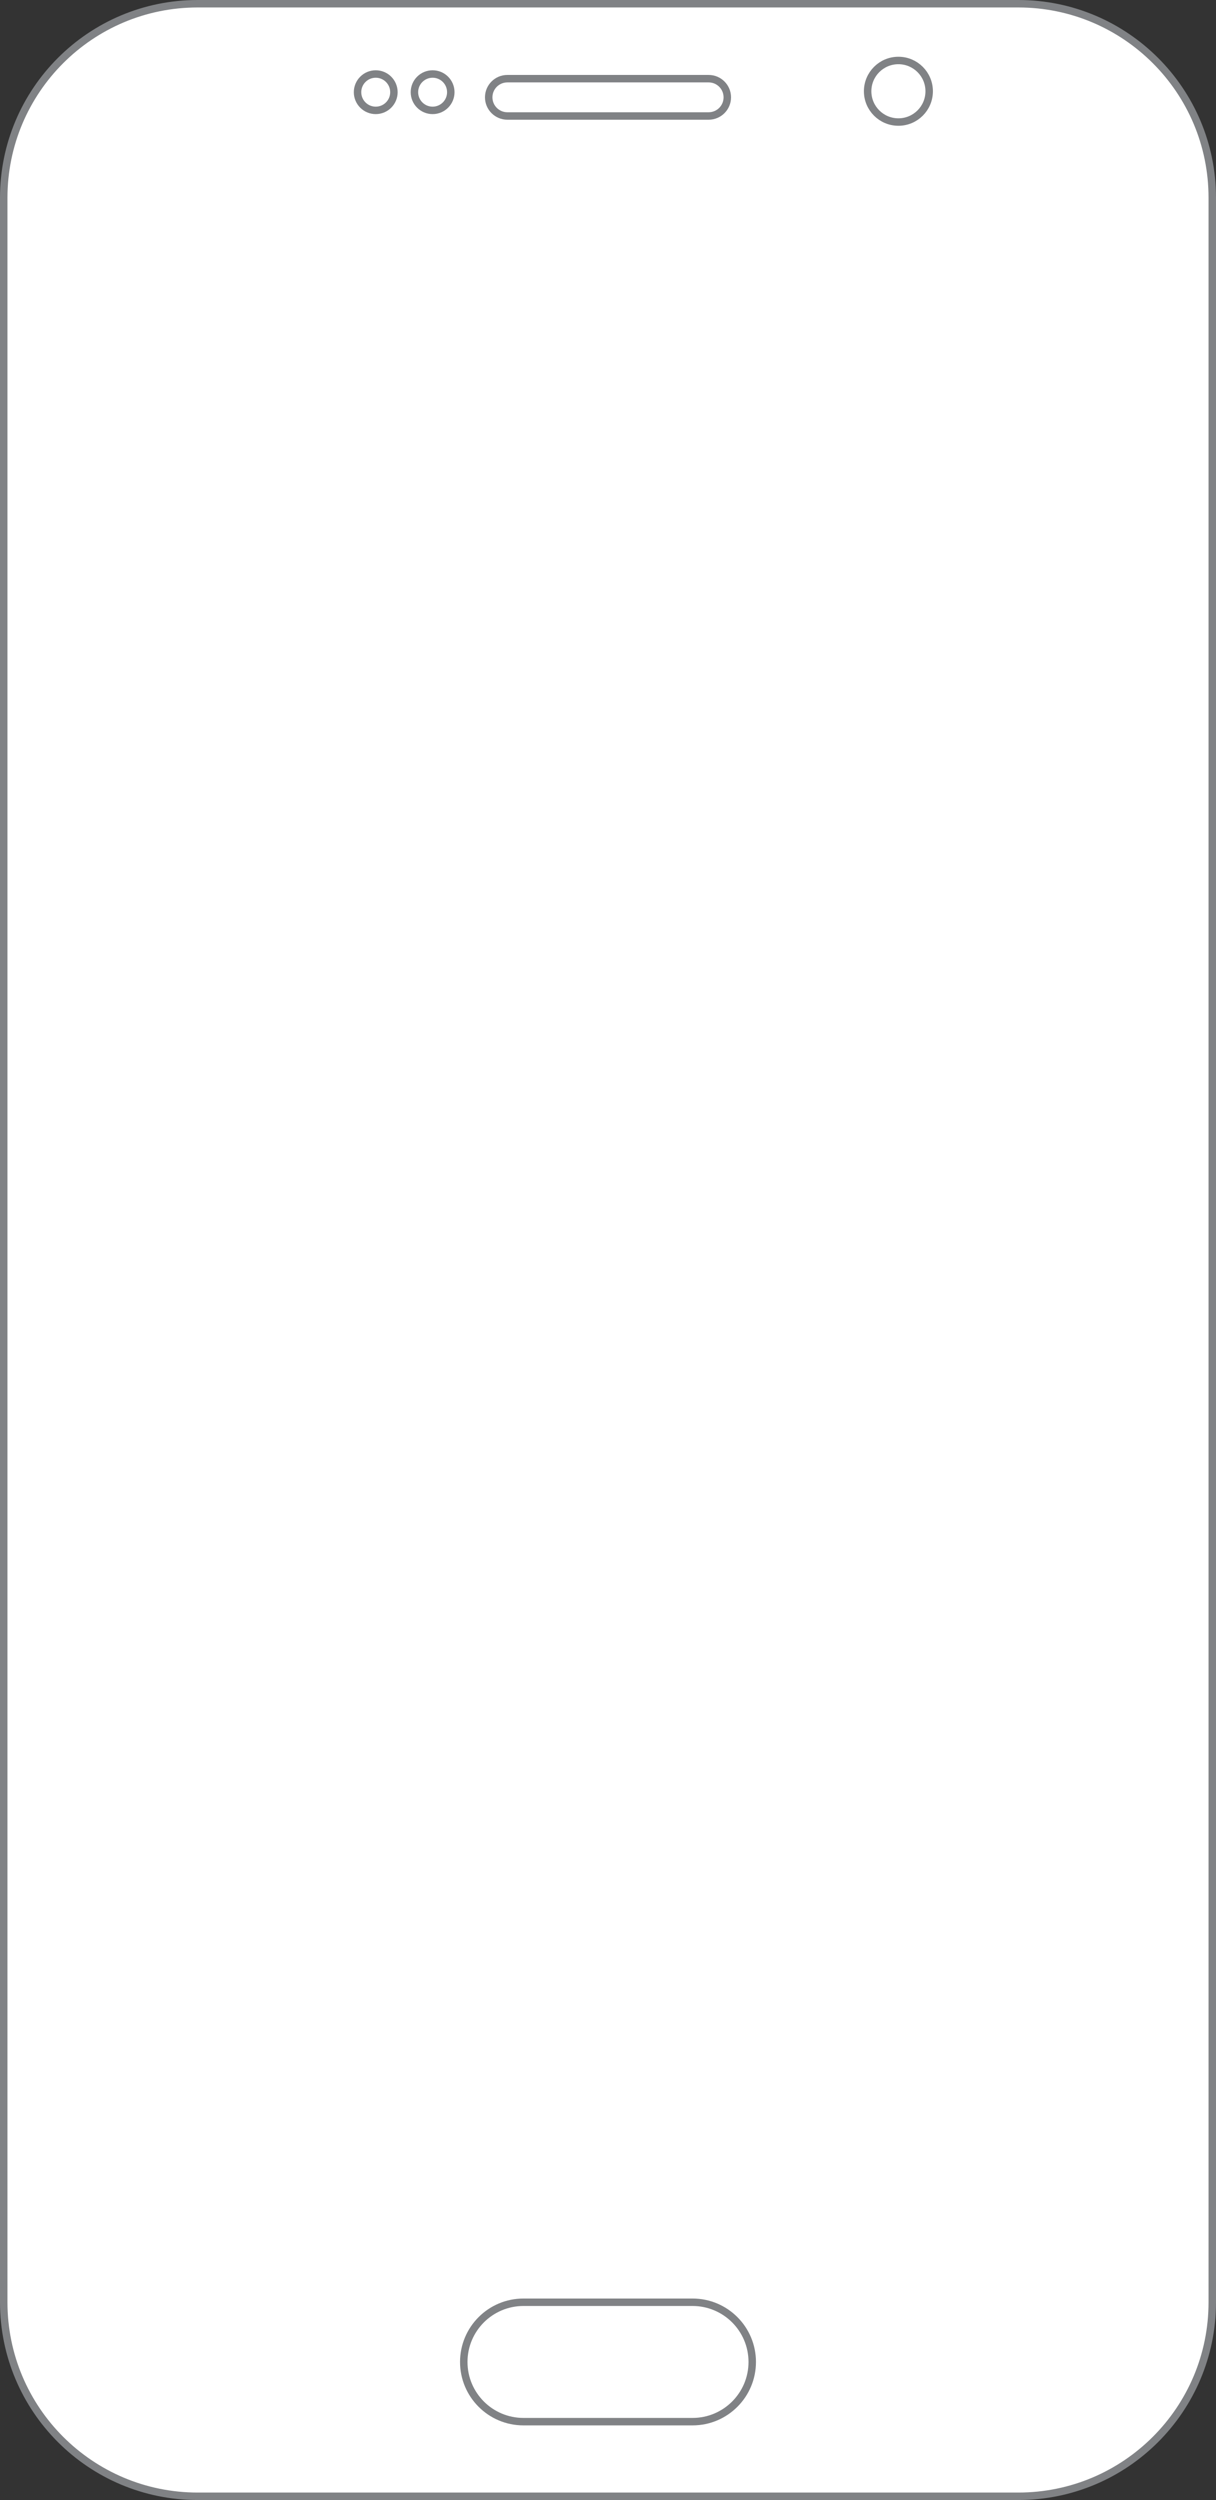 <?xml version="1.0" encoding="utf-8"?>
<!-- Generator: Adobe Illustrator 16.0.4, SVG Export Plug-In . SVG Version: 6.00 Build 0)  -->
<!DOCTYPE svg PUBLIC "-//W3C//DTD SVG 1.1//EN" "http://www.w3.org/Graphics/SVG/1.1/DTD/svg11.dtd">
<svg version="1.1" id="Layer_1" xmlns="http://www.w3.org/2000/svg" xmlns:xlink="http://www.w3.org/1999/xlink" x="0px" y="0px"
	 width="163px" height="335px" viewBox="0 0 163 335" enable-background="new 0 0 163 335" xml:space="preserve">
<rect x="0" y="0" width="163" height="335" fill="#333333" stroke="none"/>
<g>
	<path fill="#FFFFFF" stroke="#808285" d="M162.5,308.5c0,14.359-11.641,26-26,26h-110c-14.359,0-26-11.641-26-26v-282
		c0-14.359,11.641-26,26-26h110c14.359,0,26,11.641,26,26V308.5z"/>
	<path fill="#FFFFFF" stroke="#808285" stroke-miterlimit="10" d="M100.834,316.5c0,4.418-3.582,8-8,8H70.167c-4.418,0-8-3.582-8-8
		l0,0c0-4.418,3.582-8,8-8h22.667C97.252,308.5,100.834,312.082,100.834,316.5L100.834,316.5z"/>
	<path fill="#FFFFFF" stroke="#808285" stroke-miterlimit="10" d="M97.492,13.042c0,1.381-1.119,2.5-2.5,2.5H68.009
		c-1.381,0-2.5-1.119-2.5-2.5l0,0c0-1.381,1.119-2.5,2.5-2.5h26.983C96.373,10.542,97.492,11.661,97.492,13.042L97.492,13.042z"/>
	<circle fill="#FFFFFF" stroke="#808285" stroke-miterlimit="10" cx="50.365" cy="12.354" r="2.438"/>
	<circle fill="#FFFFFF" stroke="#808285" stroke-miterlimit="10" cx="57.99" cy="12.354" r="2.438"/>
	<circle fill="#FFFFFF" stroke="#808285" stroke-miterlimit="10" cx="120.428" cy="12.229" r="4.125"/>
</g>
</svg>
